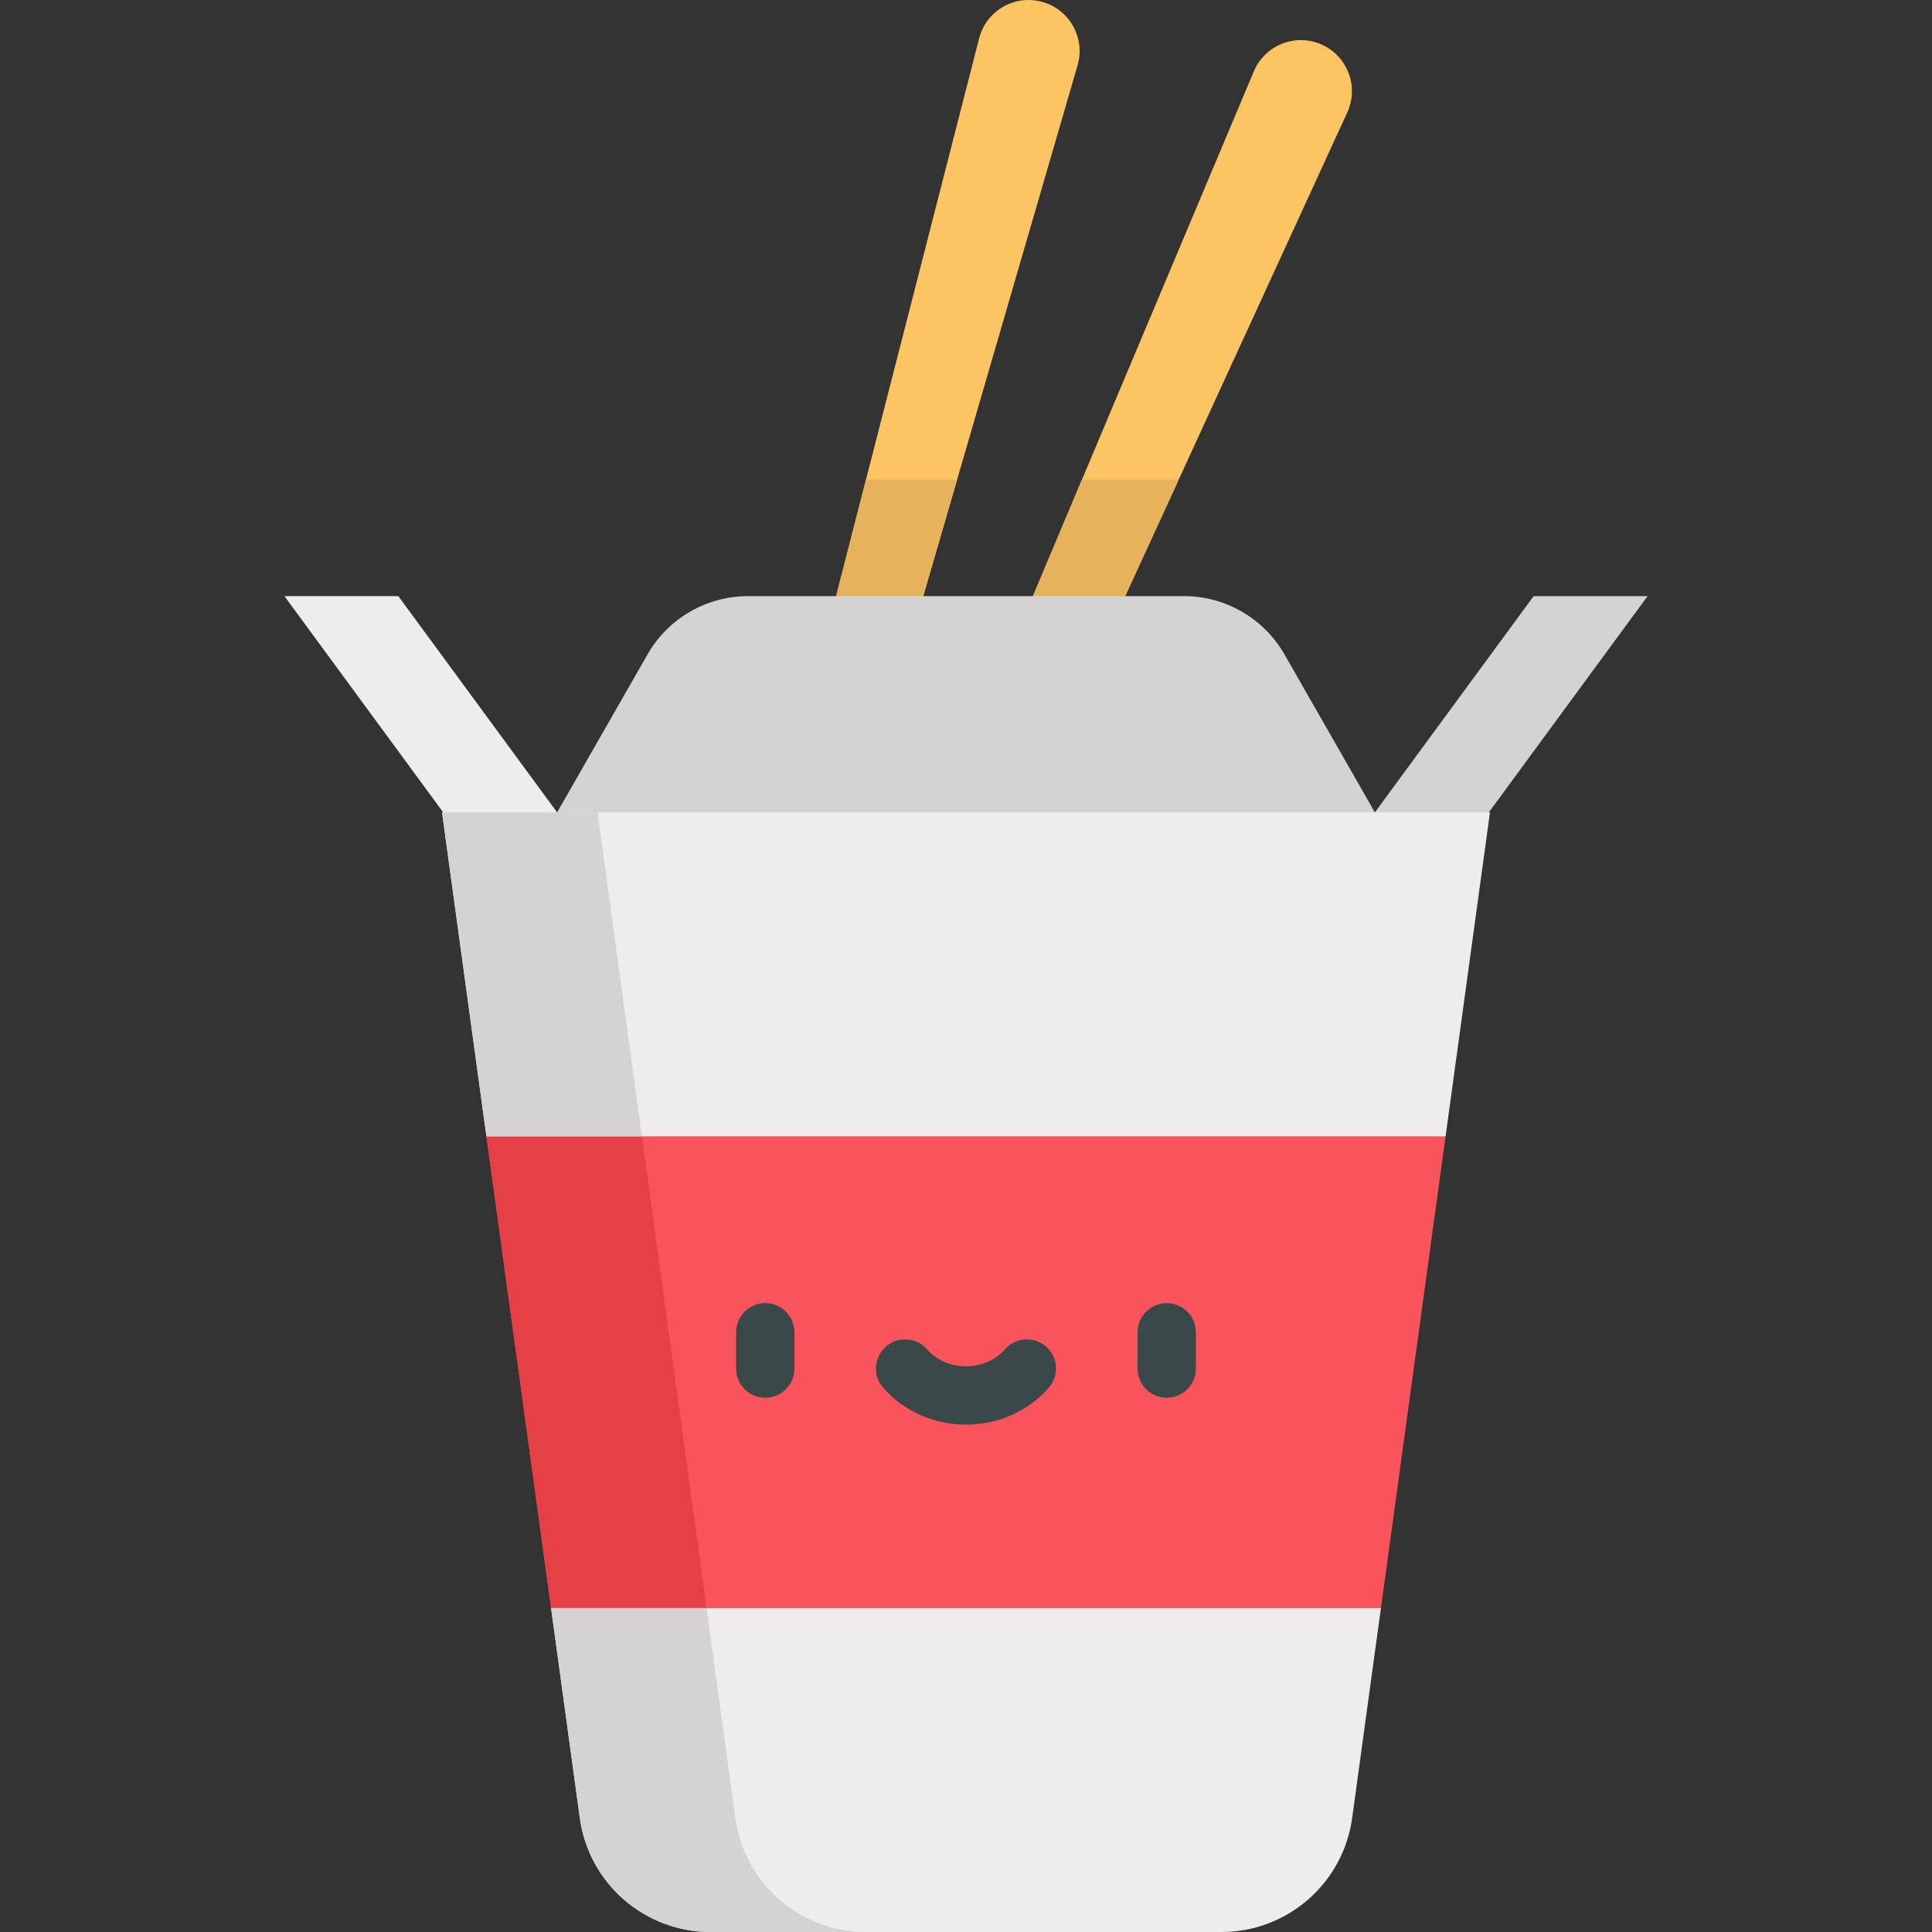 <?xml version="1.0" encoding="iso-8859-1"?>
<!-- Generator: Adobe Illustrator 19.0.0, SVG Export Plug-In . SVG Version: 6.00 Build 0)  -->
<svg version="1.1" id="Capa_1" xmlns="http://www.w3.org/2000/svg" xmlns:xlink="http://www.w3.org/1999/xlink" x="0px" y="0px"
	 viewBox="0 0 512 512" style="enable-background:new 0 0 512 512;" xml:space="preserve">
<rect x="0" y="0" width="512" height="512" fill="#333333" stroke="none"/>
<g>
	<path style="fill:#FDC464;" d="M208.495,209.006l50.982-198.835c1.855-7.237,9.226-11.6,16.463-9.743
		c7.237,1.856,11.6,9.226,9.743,16.463c-0.031,0.121-0.08,0.298-0.114,0.417L228.26,214.413c-1.58,5.434-7.267,8.559-12.701,6.978
		C210.237,219.843,207.134,214.337,208.495,209.006z"/>
	<path style="fill:#FDC464;" d="M252.633,208.103l79.643-189.187c2.899-6.886,10.83-10.118,17.717-7.22
		c6.886,2.899,10.118,10.83,7.22,17.717c-0.048,0.114-0.123,0.283-0.174,0.396l-85.648,186.545
		c-2.361,5.144-8.445,7.399-13.588,5.037C252.764,219.077,250.504,213.176,252.633,208.103z"/>
</g>
<g>
	<path style="fill:#E6B25B;" d="M271.391,216.353l40.992-89.282h-25.637l-34.112,81.03c-2.129,5.074,0.131,10.976,5.168,13.288
		C262.945,223.752,269.03,221.497,271.391,216.353z"/>
	<path style="fill:#E6B25B;" d="M229.503,127.072l-21.008,81.934c-1.361,5.331,1.742,10.838,7.065,12.385
		c5.434,1.58,11.121-1.545,12.701-6.978l25.395-87.34h-24.153V127.072z"/>
</g>
<path style="fill:#D4D2D3;" d="M340.399,173.423c-5.467-9.552-15.63-15.444-26.635-15.444H198.238
	c-11.005,0-21.169,5.893-26.635,15.444l-23.963,41.868L256,241.761l108.362-26.47L340.399,173.423z"/>
<polygon style="fill:#EEECED;" points="117.452,215.29 75.374,157.977 105.562,157.977 147.638,215.29 146.037,241.761 "/>
<polygon style="fill:#D4D2D3;" points="394.549,215.29 436.626,157.977 406.438,157.977 364.362,215.29 365.962,241.761 "/>
<polygon style="fill:#F9545B;" points="256.005,266.154 128.904,301.131 146.043,426.158 260.6,456.735 365.968,426.158 
	383.095,301.131 "/>
<polygon style="fill:#E64047;" points="187.25,426.158 170.112,301.131 276.608,271.824 256.005,266.154 128.904,301.131 
	146.043,426.158 260.6,456.735 280.342,451.006 "/>
<path style="fill:#EEECED;" d="M365.962,426.158l-7.623,55.632C355.96,499.101,341.171,512,323.697,512H188.292
	c-17.473,0-32.263-12.899-34.632-30.21l-7.623-55.632L365.962,426.158L365.962,426.158z"/>
<path style="fill:#D4D2D3;" d="M194.868,481.79l-7.623-55.632h-41.207l7.623,55.632c2.368,17.311,17.159,30.21,34.632,30.21H229.5
	C212.027,512,197.236,499.101,194.868,481.79z"/>
<polygon style="fill:#EEECED;" points="394.856,215.29 383.095,301.131 128.904,301.131 117.144,215.29 "/>
<polygon style="fill:#D4D2D3;" points="117.144,215.29 128.904,301.131 170.112,301.131 158.351,215.29 "/>
<g>
	<path style="fill:#3B484A;" d="M202.803,370.427c-4.268,0-7.726-3.459-7.726-7.726v-9.627c0-4.267,3.458-7.726,7.726-7.726
		c4.268,0,7.726,3.459,7.726,7.726v9.627C210.53,366.968,207.071,370.427,202.803,370.427z"/>
	<path style="fill:#3B484A;" d="M309.196,370.427c-4.268,0-7.726-3.459-7.726-7.726v-9.627c0-4.267,3.458-7.726,7.726-7.726
		c4.268,0,7.726,3.459,7.726,7.726v9.627C316.923,366.968,313.463,370.427,309.196,370.427z"/>
	<path style="fill:#3B484A;" d="M256,377.543c-8.518,0-16.517-3.564-21.95-9.779c-2.808-3.213-2.48-8.094,0.733-10.902
		c3.212-2.808,8.093-2.48,10.902,0.732c2.497,2.857,6.256,4.496,10.314,4.496c4.058,0,7.817-1.638,10.314-4.496
		c2.809-3.213,7.691-3.541,10.902-0.732c3.213,2.808,3.542,7.689,0.733,10.902C272.517,373.978,264.517,377.543,256,377.543z"/>
</g>
<g>
</g>
<g>
</g>
<g>
</g>
<g>
</g>
<g>
</g>
<g>
</g>
<g>
</g>
<g>
</g>
<g>
</g>
<g>
</g>
<g>
</g>
<g>
</g>
<g>
</g>
<g>
</g>
<g>
</g>
</svg>
